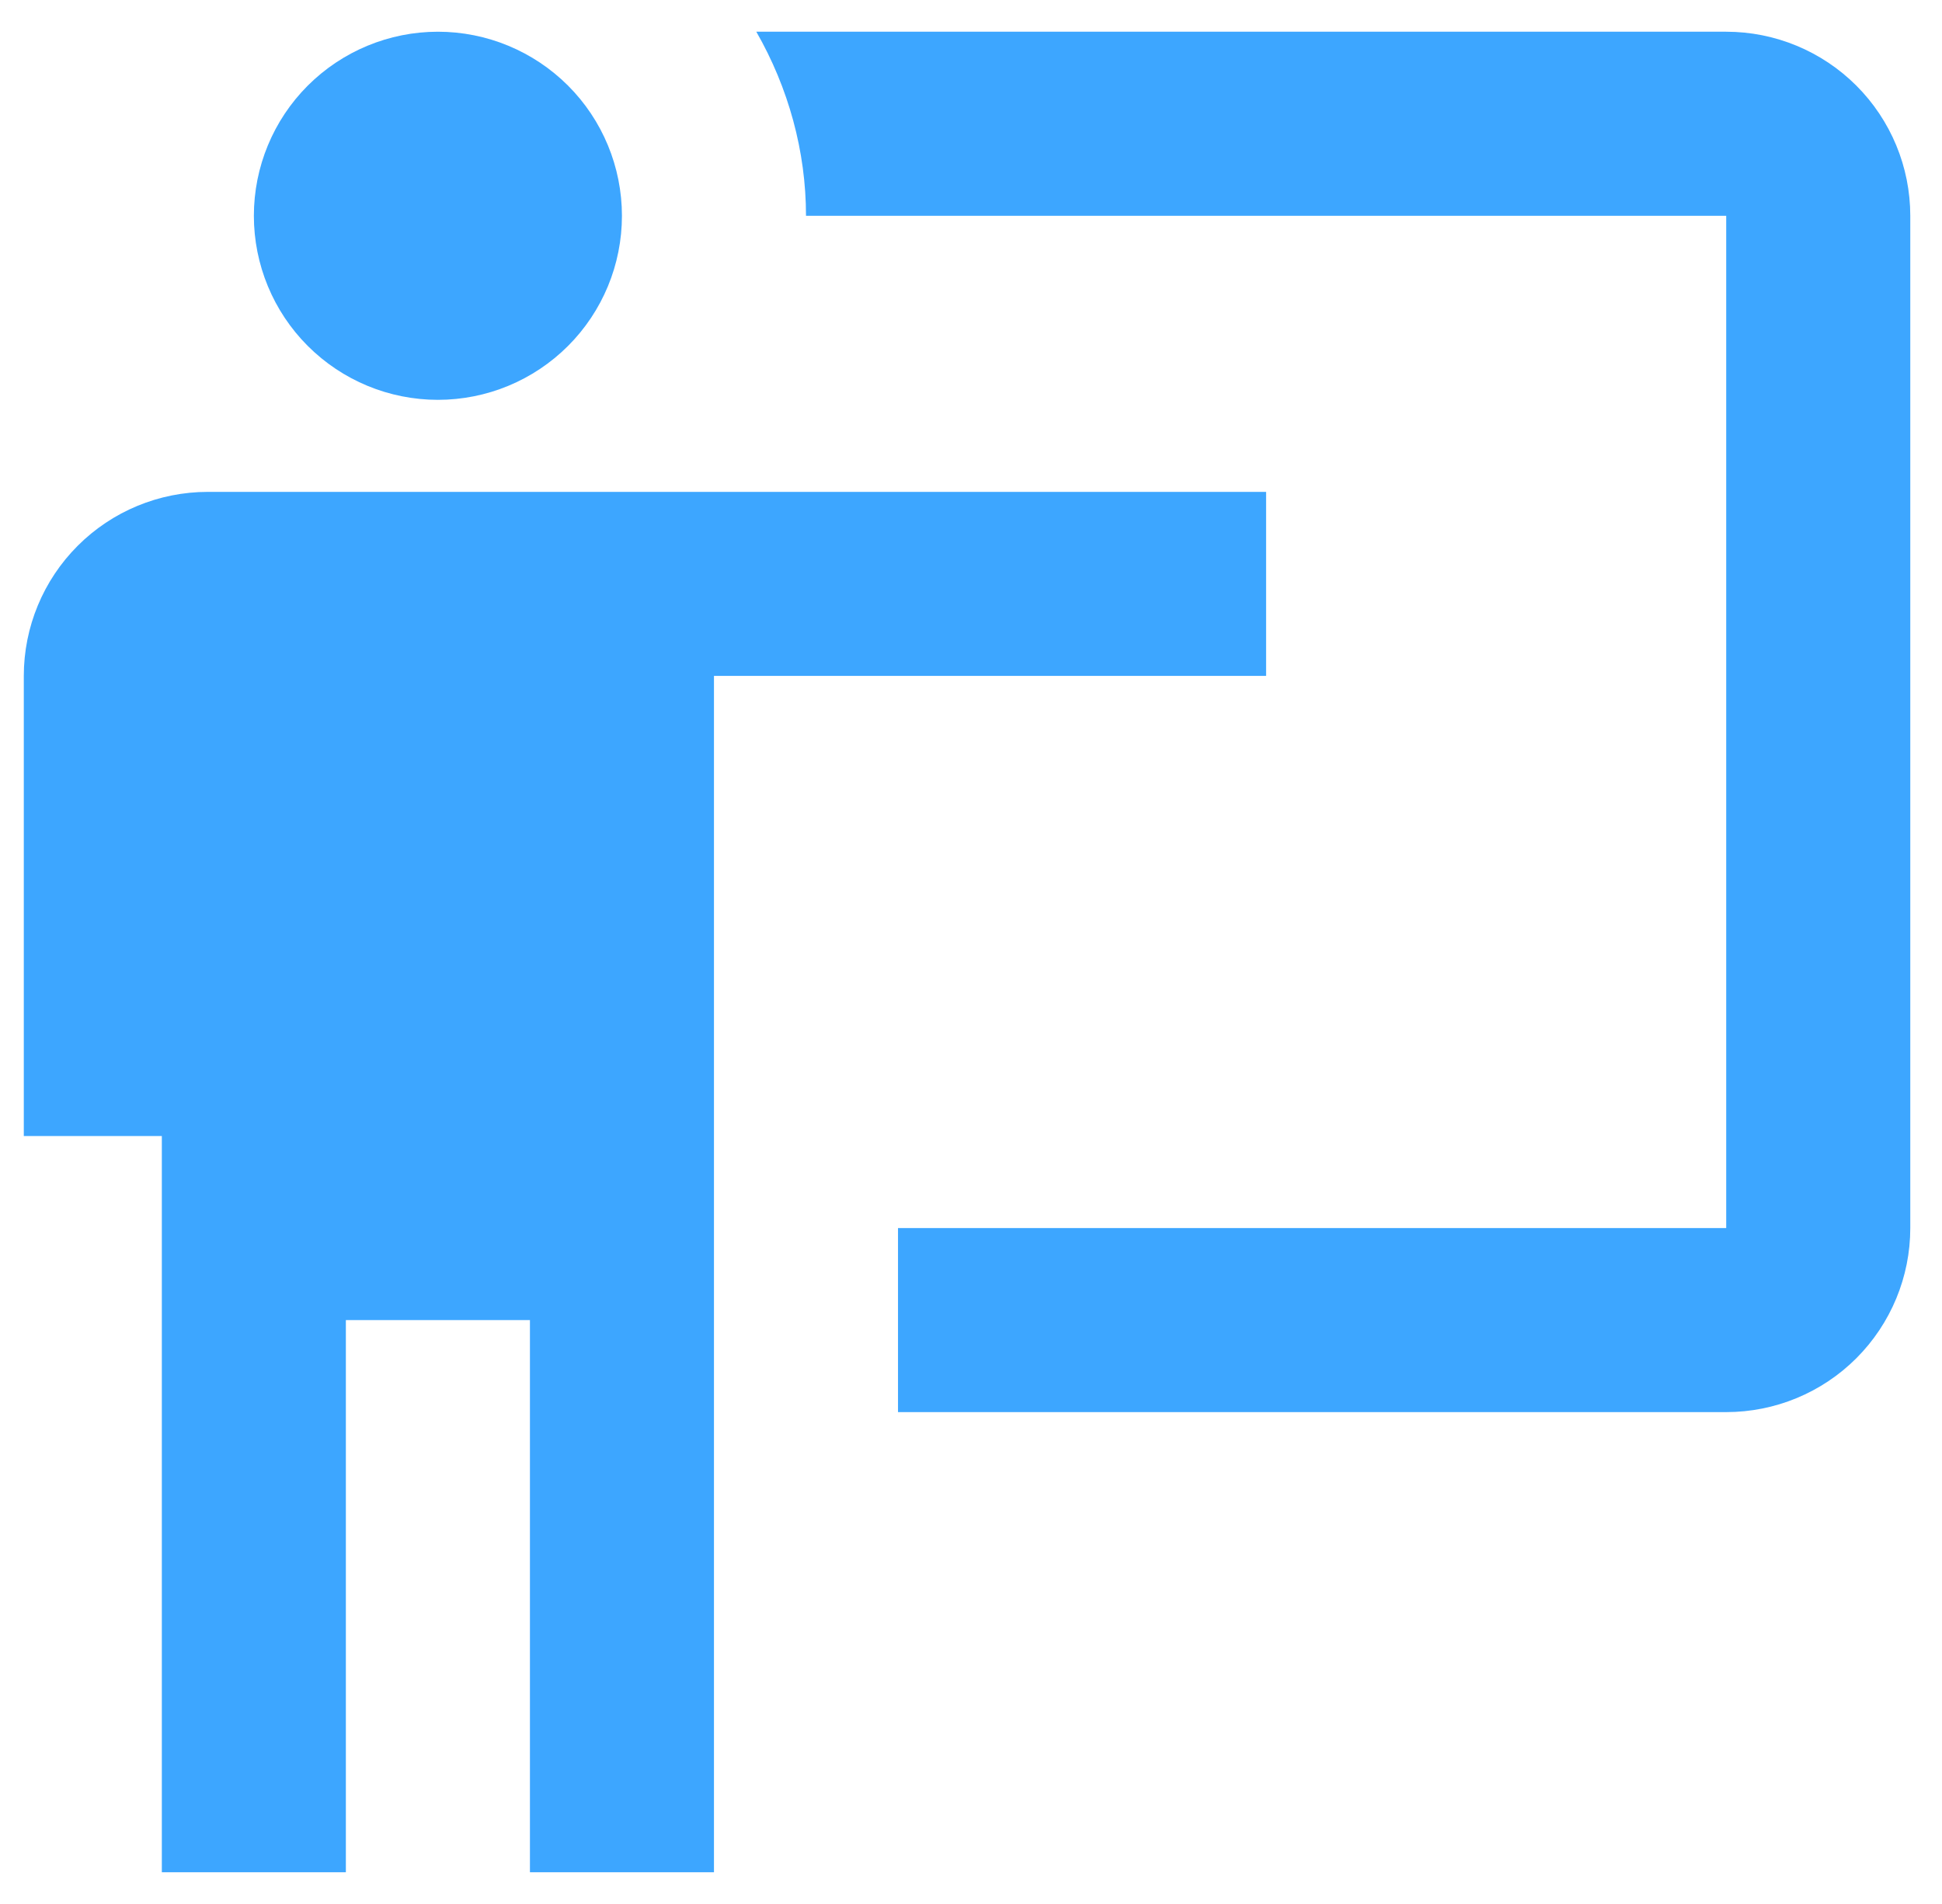 <svg width="51" height="50" viewBox="0 0 51 50" fill="none" xmlns="http://www.w3.org/2000/svg">
<path d="M45.333 37.083C46.615 37.083 47.845 36.574 48.751 35.668C49.657 34.761 50.167 33.532 50.167 32.25V5.667C50.167 4.385 49.657 3.155 48.751 2.249C47.845 1.343 46.615 0.833 45.333 0.833H19.862C20.707 2.308 21.167 3.975 21.167 5.667H45.333V32.25H23.583V37.083M33.25 12.917V17.75H18.75V49.167H13.917V34.667H9.083V49.167H4.25V29.833H0.625V17.75C0.625 16.468 1.134 15.239 2.041 14.332C2.947 13.426 4.176 12.917 5.458 12.917H33.25ZM16.333 5.667C16.333 6.949 15.824 8.178 14.918 9.084C14.011 9.991 12.782 10.5 11.5 10.5C10.218 10.5 8.989 9.991 8.082 9.084C7.176 8.178 6.667 6.949 6.667 5.667C6.667 4.385 7.176 3.155 8.082 2.249C8.989 1.343 10.218 0.833 11.5 0.833C12.782 0.833 14.011 1.343 14.918 2.249C15.824 3.155 16.333 4.385 16.333 5.667Z" fill="#3DA6FF"/>
</svg>
